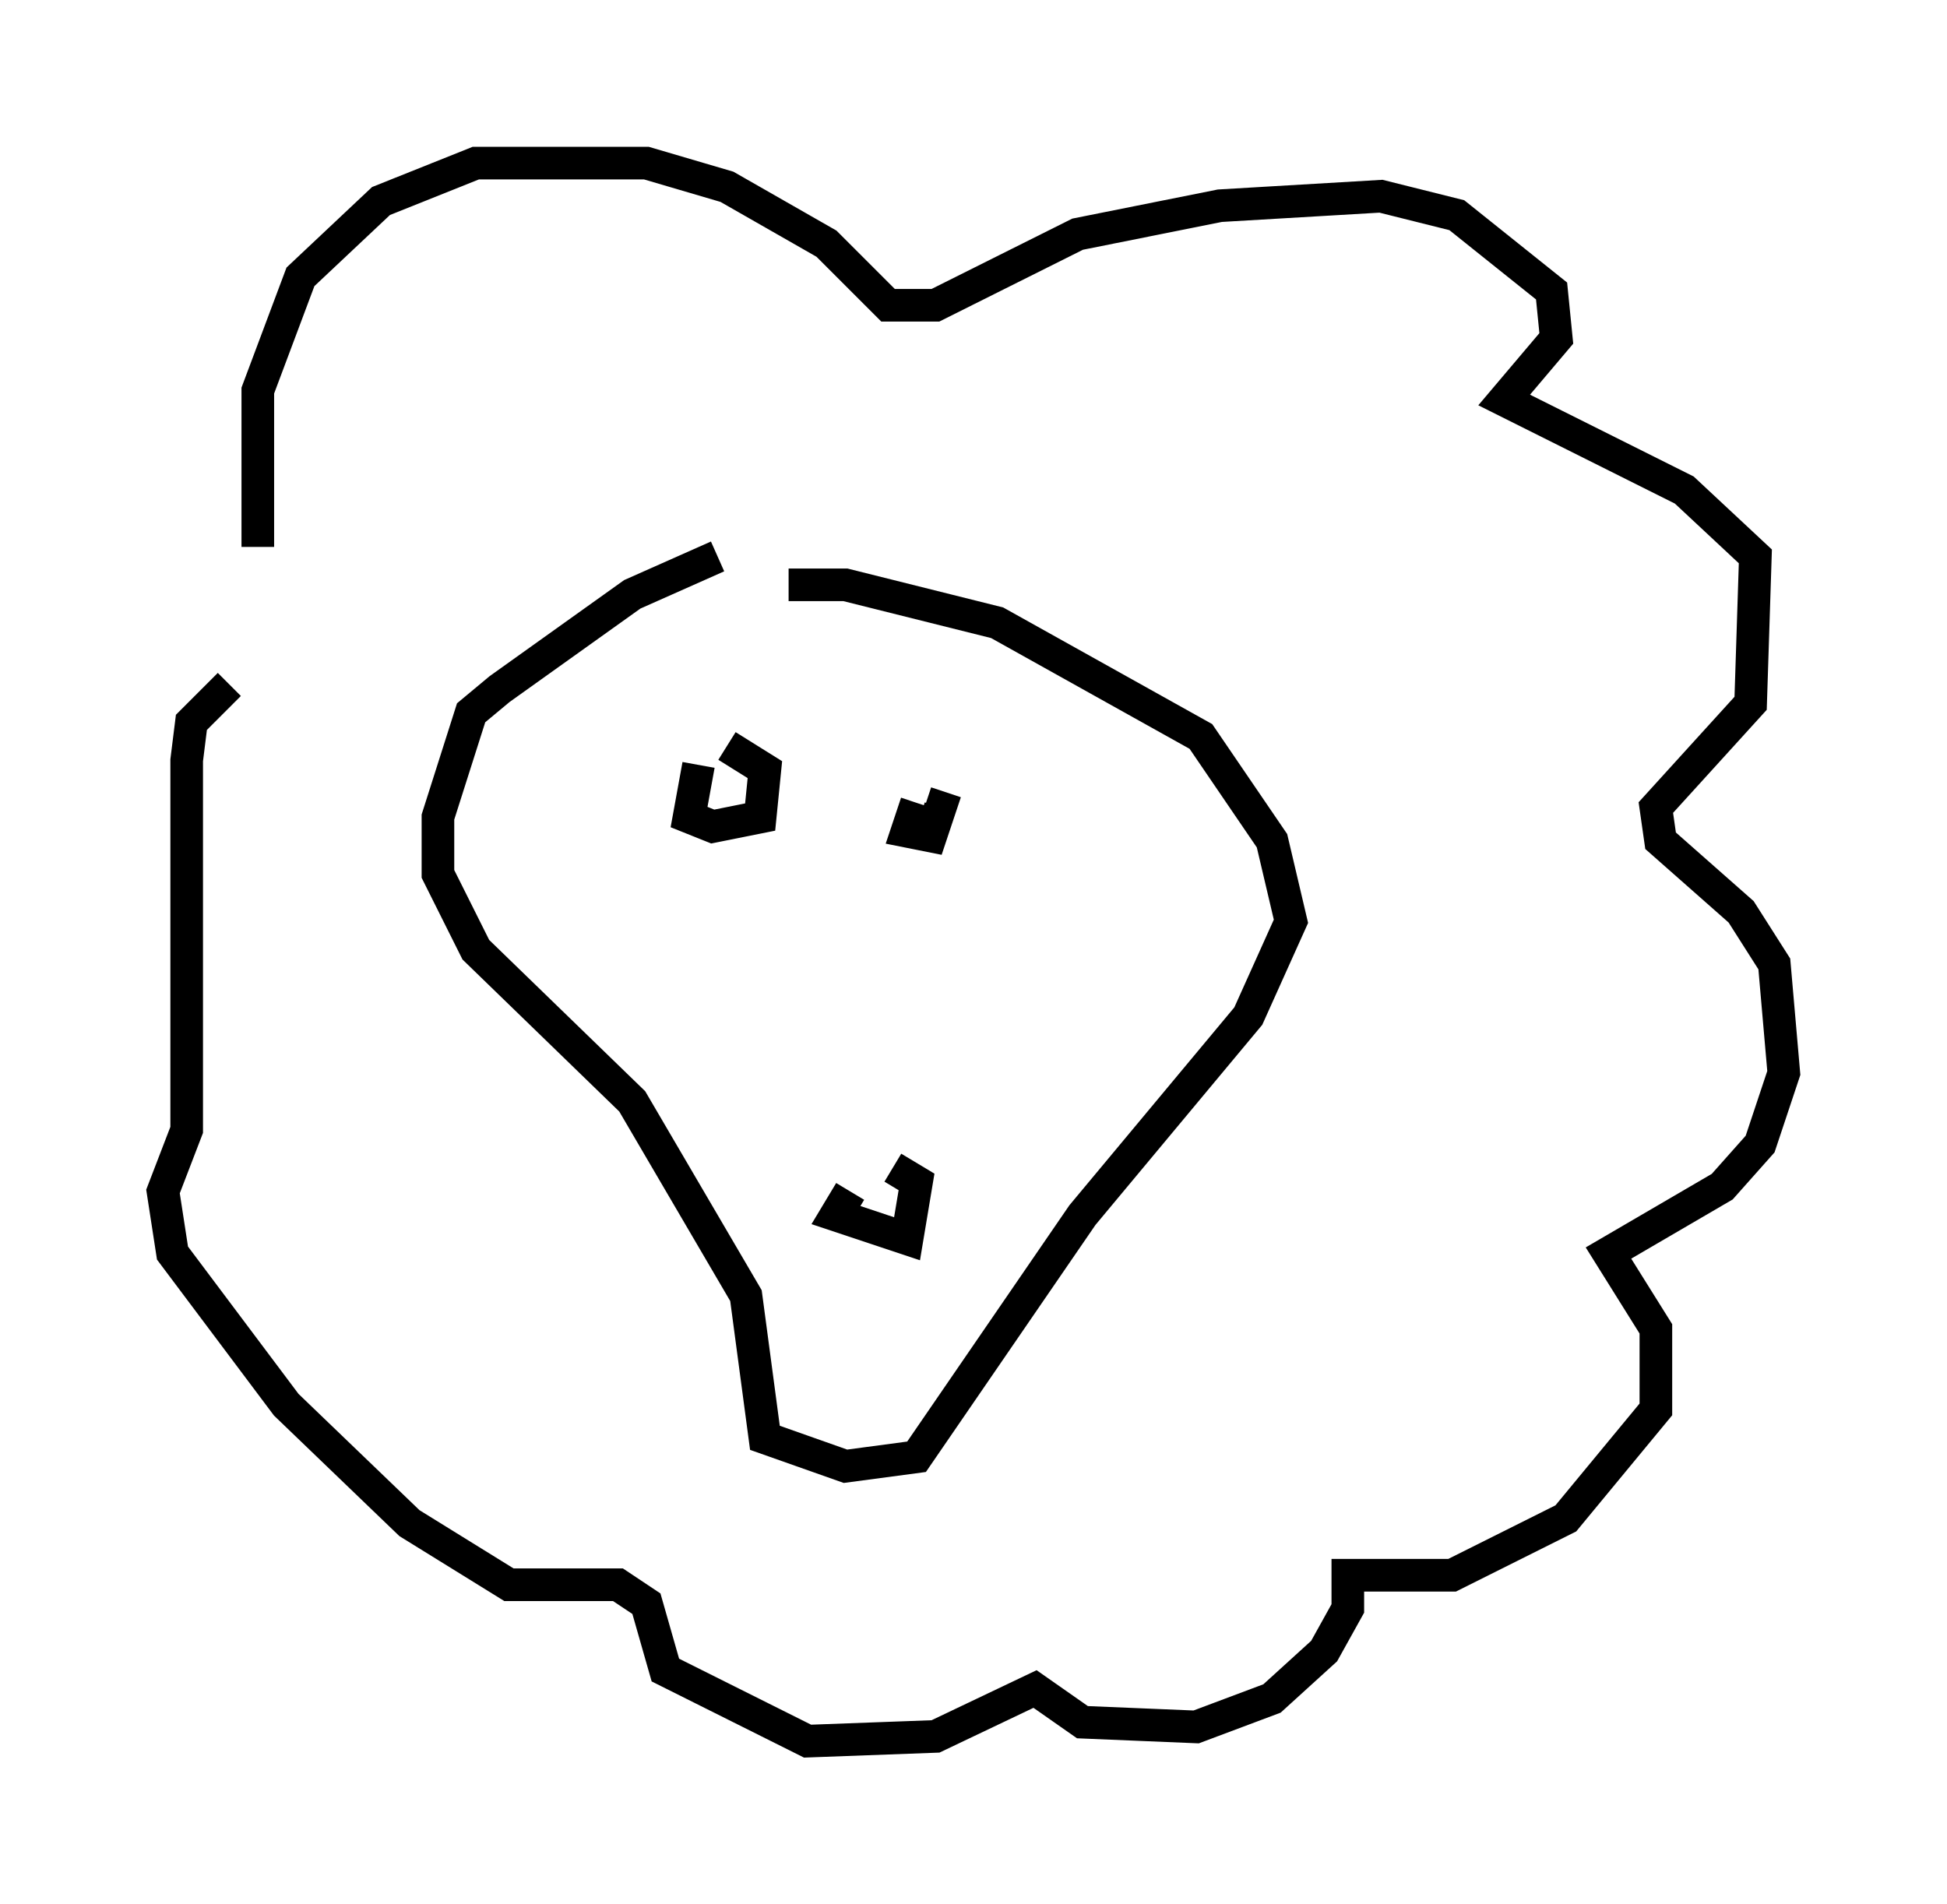 <?xml version="1.0" encoding="utf-8" ?>
<svg baseProfile="full" height="58.369" version="1.1" width="59.676" xmlns="http://www.w3.org/2000/svg" xmlns:ev="http://www.w3.org/2001/xml-events" xmlns:xlink="http://www.w3.org/1999/xlink"><defs /><rect fill="white" height="58.369" width="59.676" x="0" y="0" /><path d="M23.447, 16.911 m-1.453, 0.145 l-2.615, 1.162 -4.067, 2.905 l-0.872, 0.726 -1.017, 3.196 l0.0, 1.743 1.162, 2.324 l4.793, 4.648 3.486, 5.955 l0.581, 4.358 2.469, 0.872 l2.179, -0.291 5.084, -7.408 l5.084, -6.101 1.307, -2.905 l-0.581, -2.469 -2.179, -3.196 l-6.246, -3.486 -4.648, -1.162 l-1.743, 0.0 m-2.76, 5.52 l-0.291, 1.598 0.726, 0.291 l1.453, -0.291 0.145, -1.453 l-1.162, -0.726 m5.81, 1.743 l-0.291, 0.872 0.726, 0.145 l0.291, -0.872 -0.436, -0.145 m-2.324, 11.911 l-0.436, 0.726 2.179, 0.726 l0.291, -1.743 -0.726, -0.436 m-19.464, -19.028 l0.0, -4.793 1.307, -3.486 l2.469, -2.324 2.905, -1.162 l5.229, 0.0 2.469, 0.726 l3.05, 1.743 1.888, 1.888 l1.453, 0.0 4.358, -2.179 l4.358, -0.872 4.939, -0.291 l2.324, 0.581 2.905, 2.324 l0.145, 1.453 -1.598, 1.888 l5.52, 2.76 2.179, 2.034 l-0.145, 4.503 -2.905, 3.196 l0.145, 1.017 2.469, 2.179 l1.017, 1.598 0.291, 3.341 l-0.726, 2.179 -1.162, 1.307 l-3.486, 2.034 1.453, 2.324 l0.0, 2.469 -2.76, 3.341 l-3.486, 1.743 -3.196, 0.0 l0.0, 1.017 -0.726, 1.307 l-1.598, 1.453 -2.324, 0.872 l-3.486, -0.145 -1.453, -1.017 l-3.05, 1.453 -3.922, 0.145 l-4.358, -2.179 -0.581, -2.034 l-0.872, -0.581 -3.341, 0.0 l-3.05, -1.888 -3.777, -3.631 l-3.486, -4.648 -0.291, -1.888 l0.726, -1.888 0.0, -11.33 l0.145, -1.162 1.162, -1.162 " fill="none" stroke="black" stroke-width="1" /></svg>